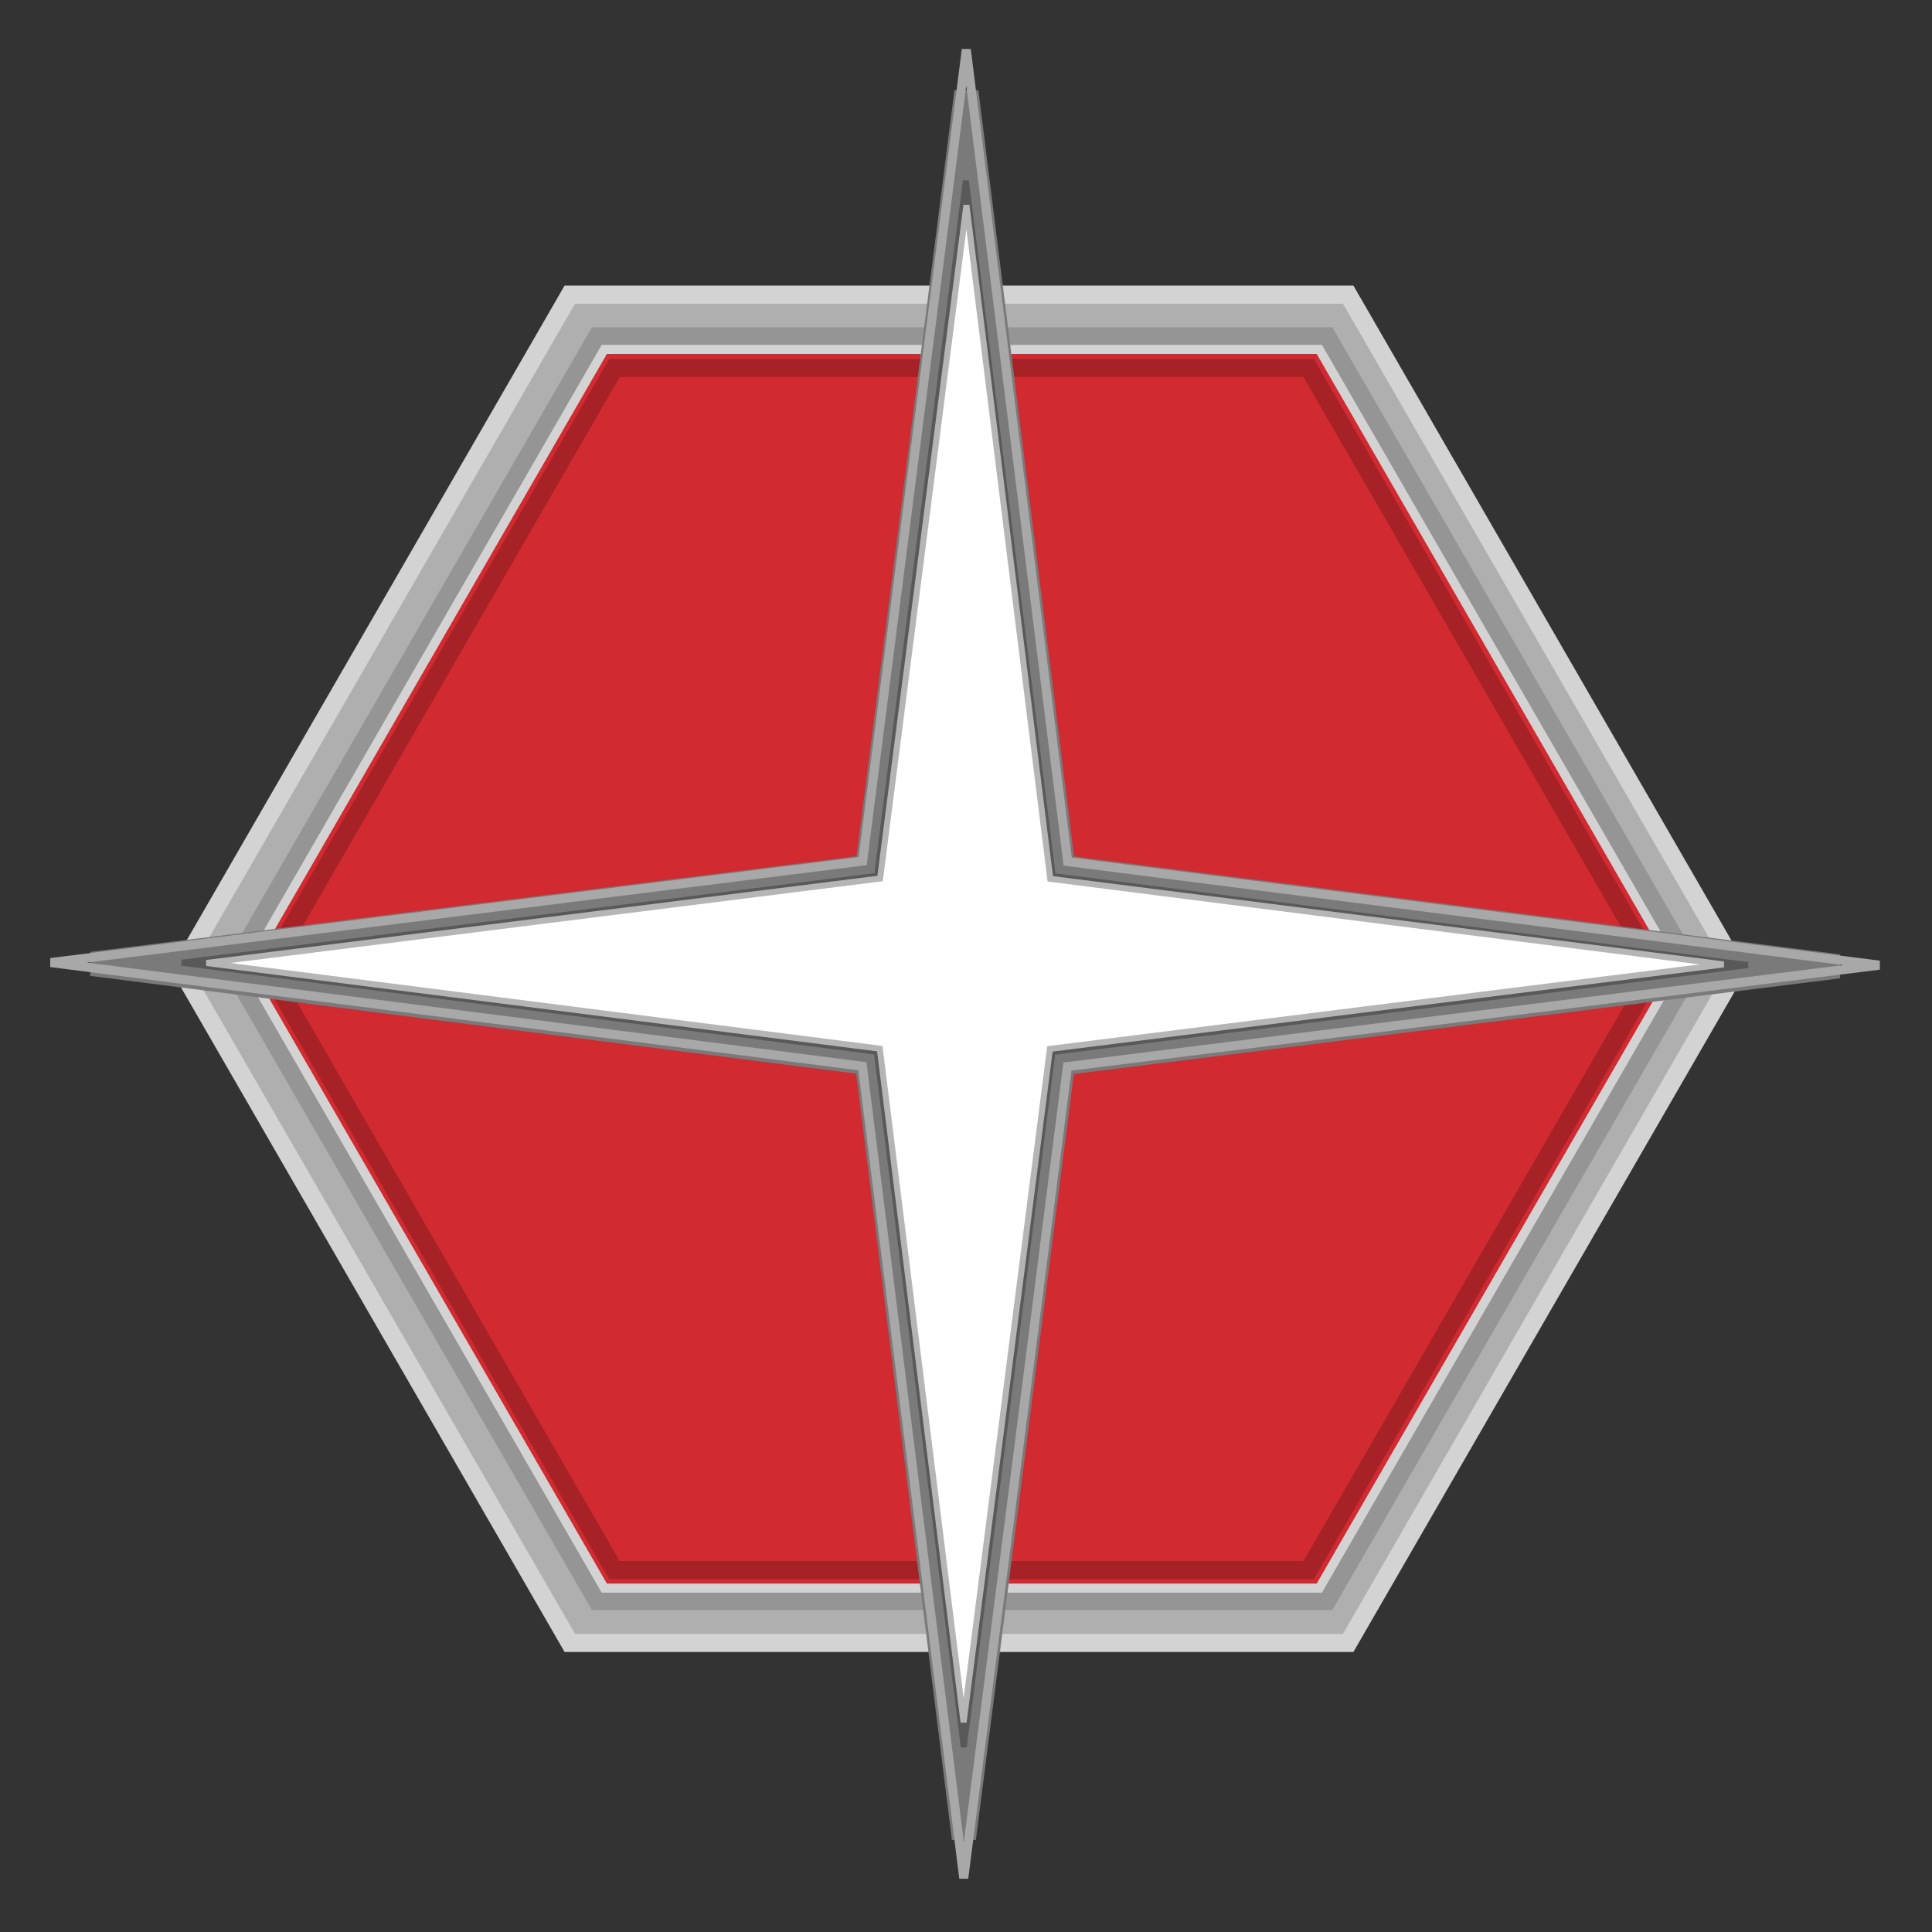 <?xml version="1.0" encoding="utf-8"?>
<!-- Generator: Adobe Illustrator 10.0, SVG Export Plug-In . SVG Version: 3.0.0 Build 76)  -->
<!DOCTYPE svg PUBLIC "-//W3C//DTD SVG 1.0//EN"    "http://www.w3.org/TR/2001/REC-SVG-20010904/DTD/svg10.dtd">
<svg  xmlns="http://www.w3.org/2000/svg" xmlns:xlink="http://www.w3.org/1999/xlink" xmlns:a="http://ns.adobe.com/AdobeSVGViewerExtensions/3.0/"
	 width="32" height="32" viewBox="0 0 32 32" overflow="visible" enable-background="new 0 0 32 32" xml:space="preserve">
	<rect x="0" y="0" width="32" height="32" fill="#333333" stroke="none"/>
	<g id="Layer_1">
		<g>
			<path fill="#FFFFFF" stroke="#B0AFAF" stroke-width="0.5" d="M9.667,26.914L3.393,16.046L9.667,5.177h12.55l6.274,10.869
				l-6.274,10.868H9.667z"/>
			<path fill="#D12A30" d="M10,26.364L4.06,16.074L10,5.784h11.882l5.941,10.29l-5.941,10.29H10z"/>
			<path fill="none" stroke="#969595" stroke-width="0.4" d="M9.92,26.469L3.902,16.045L9.92,5.62h12.036l6.019,10.425
				l-6.019,10.424H9.92z"/>
			<path fill="none" stroke="#D4D3D3" stroke-width="0.3" d="M9.438,27.212L2.993,16.046L9.438,4.88H22.33l6.446,11.166
				L22.33,27.212H9.438z"/>
			<path fill="none" stroke="#D4D3D3" stroke-width="0.15" d="M10.009,26.304L4.088,16.046l5.921-10.259h11.843l5.922,10.259
				l-5.922,10.258H10.009z"/>
			<path opacity="0.2" fill="none" stroke="#000000" stroke-width="0.3" d="M10.177,26.006L4.43,16.05l5.748-9.956h11.498
				l5.749,9.956l-5.749,9.956H10.177z"/>
			<path fill="#FFFFFF" stroke="#7A7A7A" stroke-width="0.4" d="M15.965,30.451l-1.604-12.846L1.52,15.965l12.846-1.604
				l1.641-12.842l1.604,12.846l12.842,1.641l-12.846,1.604L15.965,30.451z"/>
			<path fill="none" stroke="#595959" stroke-width="0.1" d="M15.963,28.936L14.523,17.42L3.011,15.946l11.517-1.438l1.47-11.514
				l1.44,11.517l11.512,1.474l-11.518,1.438L15.963,28.936z"/>
			<path fill="none" stroke="#A8A8A8" stroke-width="0.15" d="M15.963,31.108L14.284,17.66L0.841,15.943l13.447-1.68l1.717-13.442
				l1.679,13.449l13.443,1.716l-13.447,1.68L15.963,31.108z"/>
			<path fill="none" d="M32,32H0V0h32V32z"/>
			<path fill="none" stroke="#B5B5B5" stroke-width="0.1" d="M15.96,28.527l-1.388-11.158L3.42,15.95l11.157-1.399l1.43-11.153
				l1.389,11.158l11.153,1.418L17.39,17.373L15.96,28.527z"/>
		</g>
	</g>
</svg>

